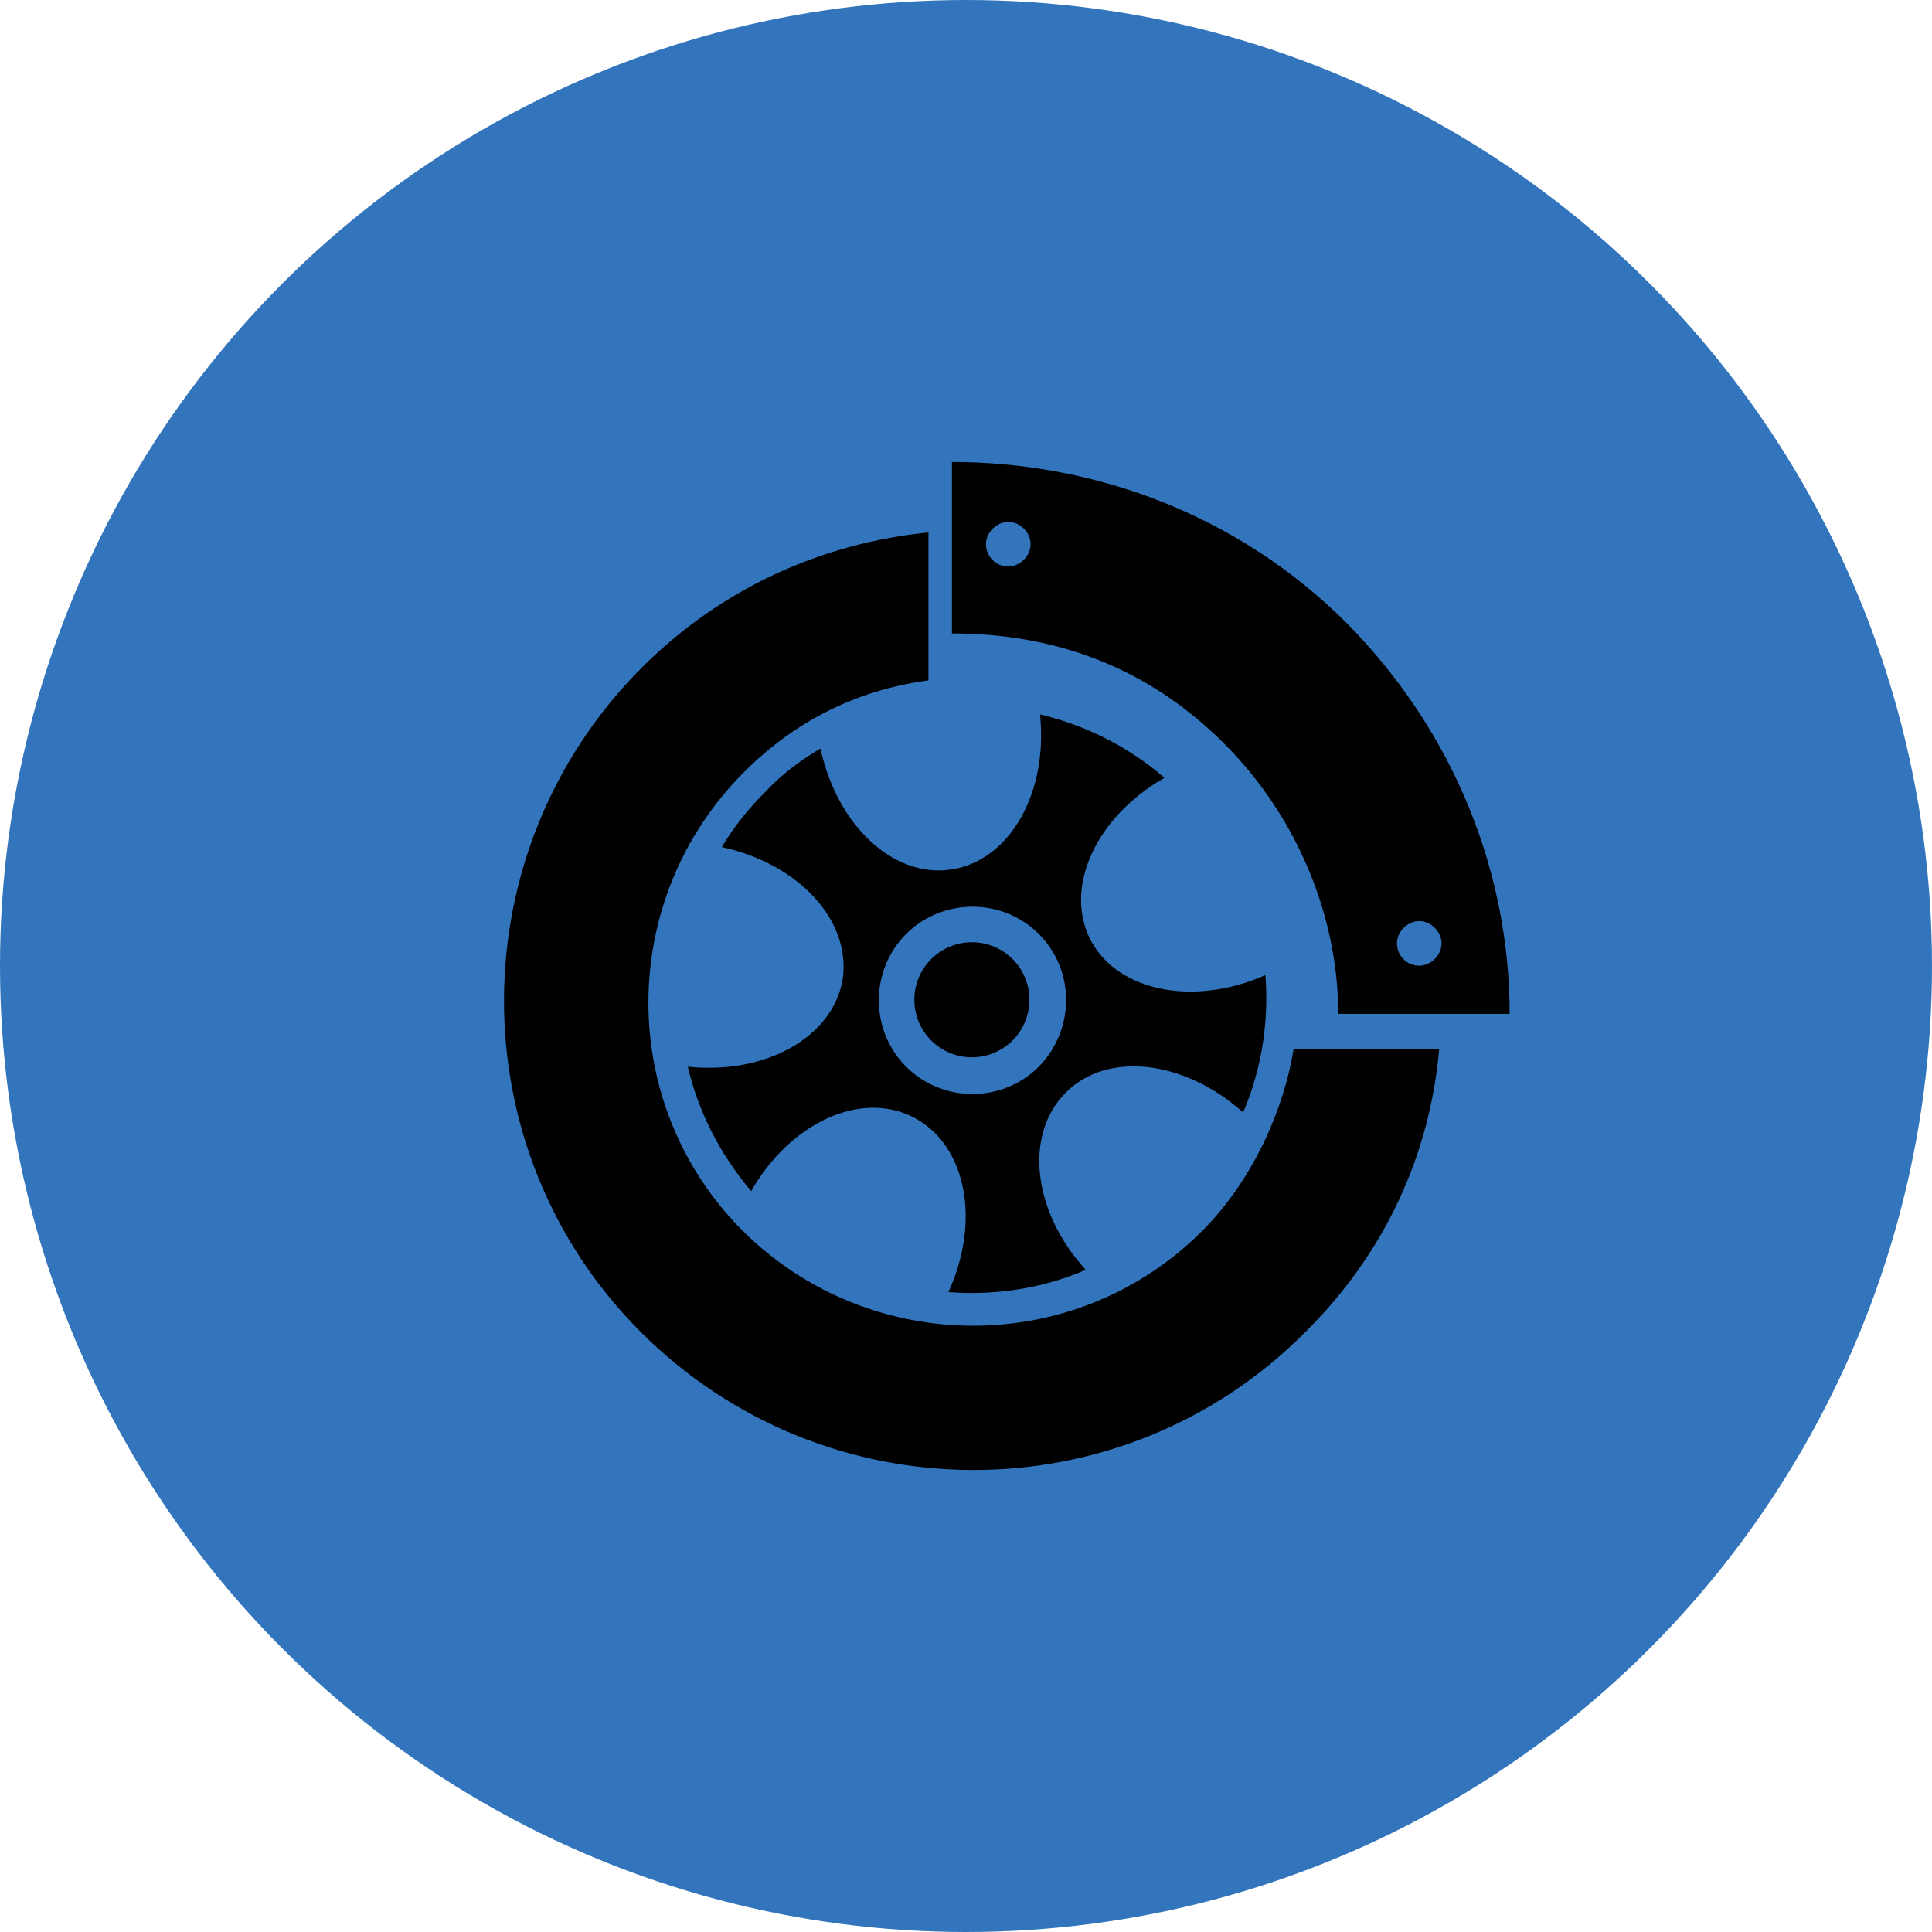 <svg xmlns="http://www.w3.org/2000/svg" width="46" height="46" viewBox="0 0 46 46">
    <defs>
        <filter id="4i2s5pwq9a">
            <feColorMatrix in="SourceGraphic" values="0 0 0 0 1 0 0 0 0 1 0 0 0 0 1 0 0 0 1 0"/>
        </filter>
    </defs>
    <g fill="none" fill-rule="evenodd">
        <g>
            <g>
                <g fill="#3375BD" transform="translate(-796, -704) translate(796, 704)">
                    <circle cx="23" cy="23" r="23"/>
                </g>
                <g filter="url(#4i2s5pwq9a)" transform="translate(-796, -704) translate(796, 704)">
                    <g fill="#000" fill-rule="nonzero" transform="translate(12, 11)">
                        <path d="M15.725 7.52c-.867-.755-1.9-1.258-2.963-1.51.195 1.846-.7 3.467-2.097 3.69-1.398.224-2.74-1.062-3.13-2.879-.476.28-.923.615-1.315 1.035-.391.39-.755.838-1.034 1.313 1.817.392 3.075 1.734 2.88 3.132-.224 1.397-1.846 2.292-3.69 2.096.25 1.063.754 2.069 1.509 2.963.922-1.62 2.6-2.404 3.858-1.76 1.258.642 1.621 2.46.838 4.165 1.118.084 2.237-.084 3.271-.531-1.258-1.37-1.482-3.215-.475-4.222 1.006-1.006 2.851-.755 4.221.475.447-1.034.615-2.18.531-3.27-1.705.754-3.522.391-4.165-.839-.643-1.258.14-2.935 1.761-3.858zm-2.991 6.877c-.867.867-2.293.867-3.16 0-.866-.866-.866-2.292 0-3.159.867-.866 2.293-.866 3.16 0 .866.867.866 2.265 0 3.16z"/>
                        <circle cx="11.14" cy="12.804" r="1.37"/>
                        <g>
                            <path d="M18.8 13.978c-.223 1.398-.95 3.103-2.18 4.333-3.02 3.02-7.912 2.991-10.931 0-3.02-3.02-2.991-7.911.028-10.93 1.23-1.23 2.712-1.958 4.389-2.181V1.677c-2.516.252-4.92 1.314-6.821 3.215-4.361 4.361-4.39 11.462-.028 15.823 4.361 4.361 11.434 4.39 15.795.028 1.929-1.9 2.991-4.25 3.215-6.765H18.8z"/>
                            <path d="M20.058 3.83C17.458 1.23 14.02 0 10.665 0v4.082c2.516 0 4.697.838 6.486 2.627 1.789 1.79 2.712 4.194 2.712 6.43h4.081c0-3.355-1.314-6.71-3.886-9.31zm-8.051-1.342c-.308 0-.531-.252-.531-.531 0-.28.251-.531.531-.531s.531.251.531.53c0 .28-.251.532-.531.532zm9.784 9.505c-.307 0-.53-.252-.53-.531 0-.28.25-.531.53-.531s.532.251.532.53c0 .28-.252.532-.532.532z"/>
                        </g>
                    </g>
                </g>
            </g>
        </g>
    </g>
</svg>
